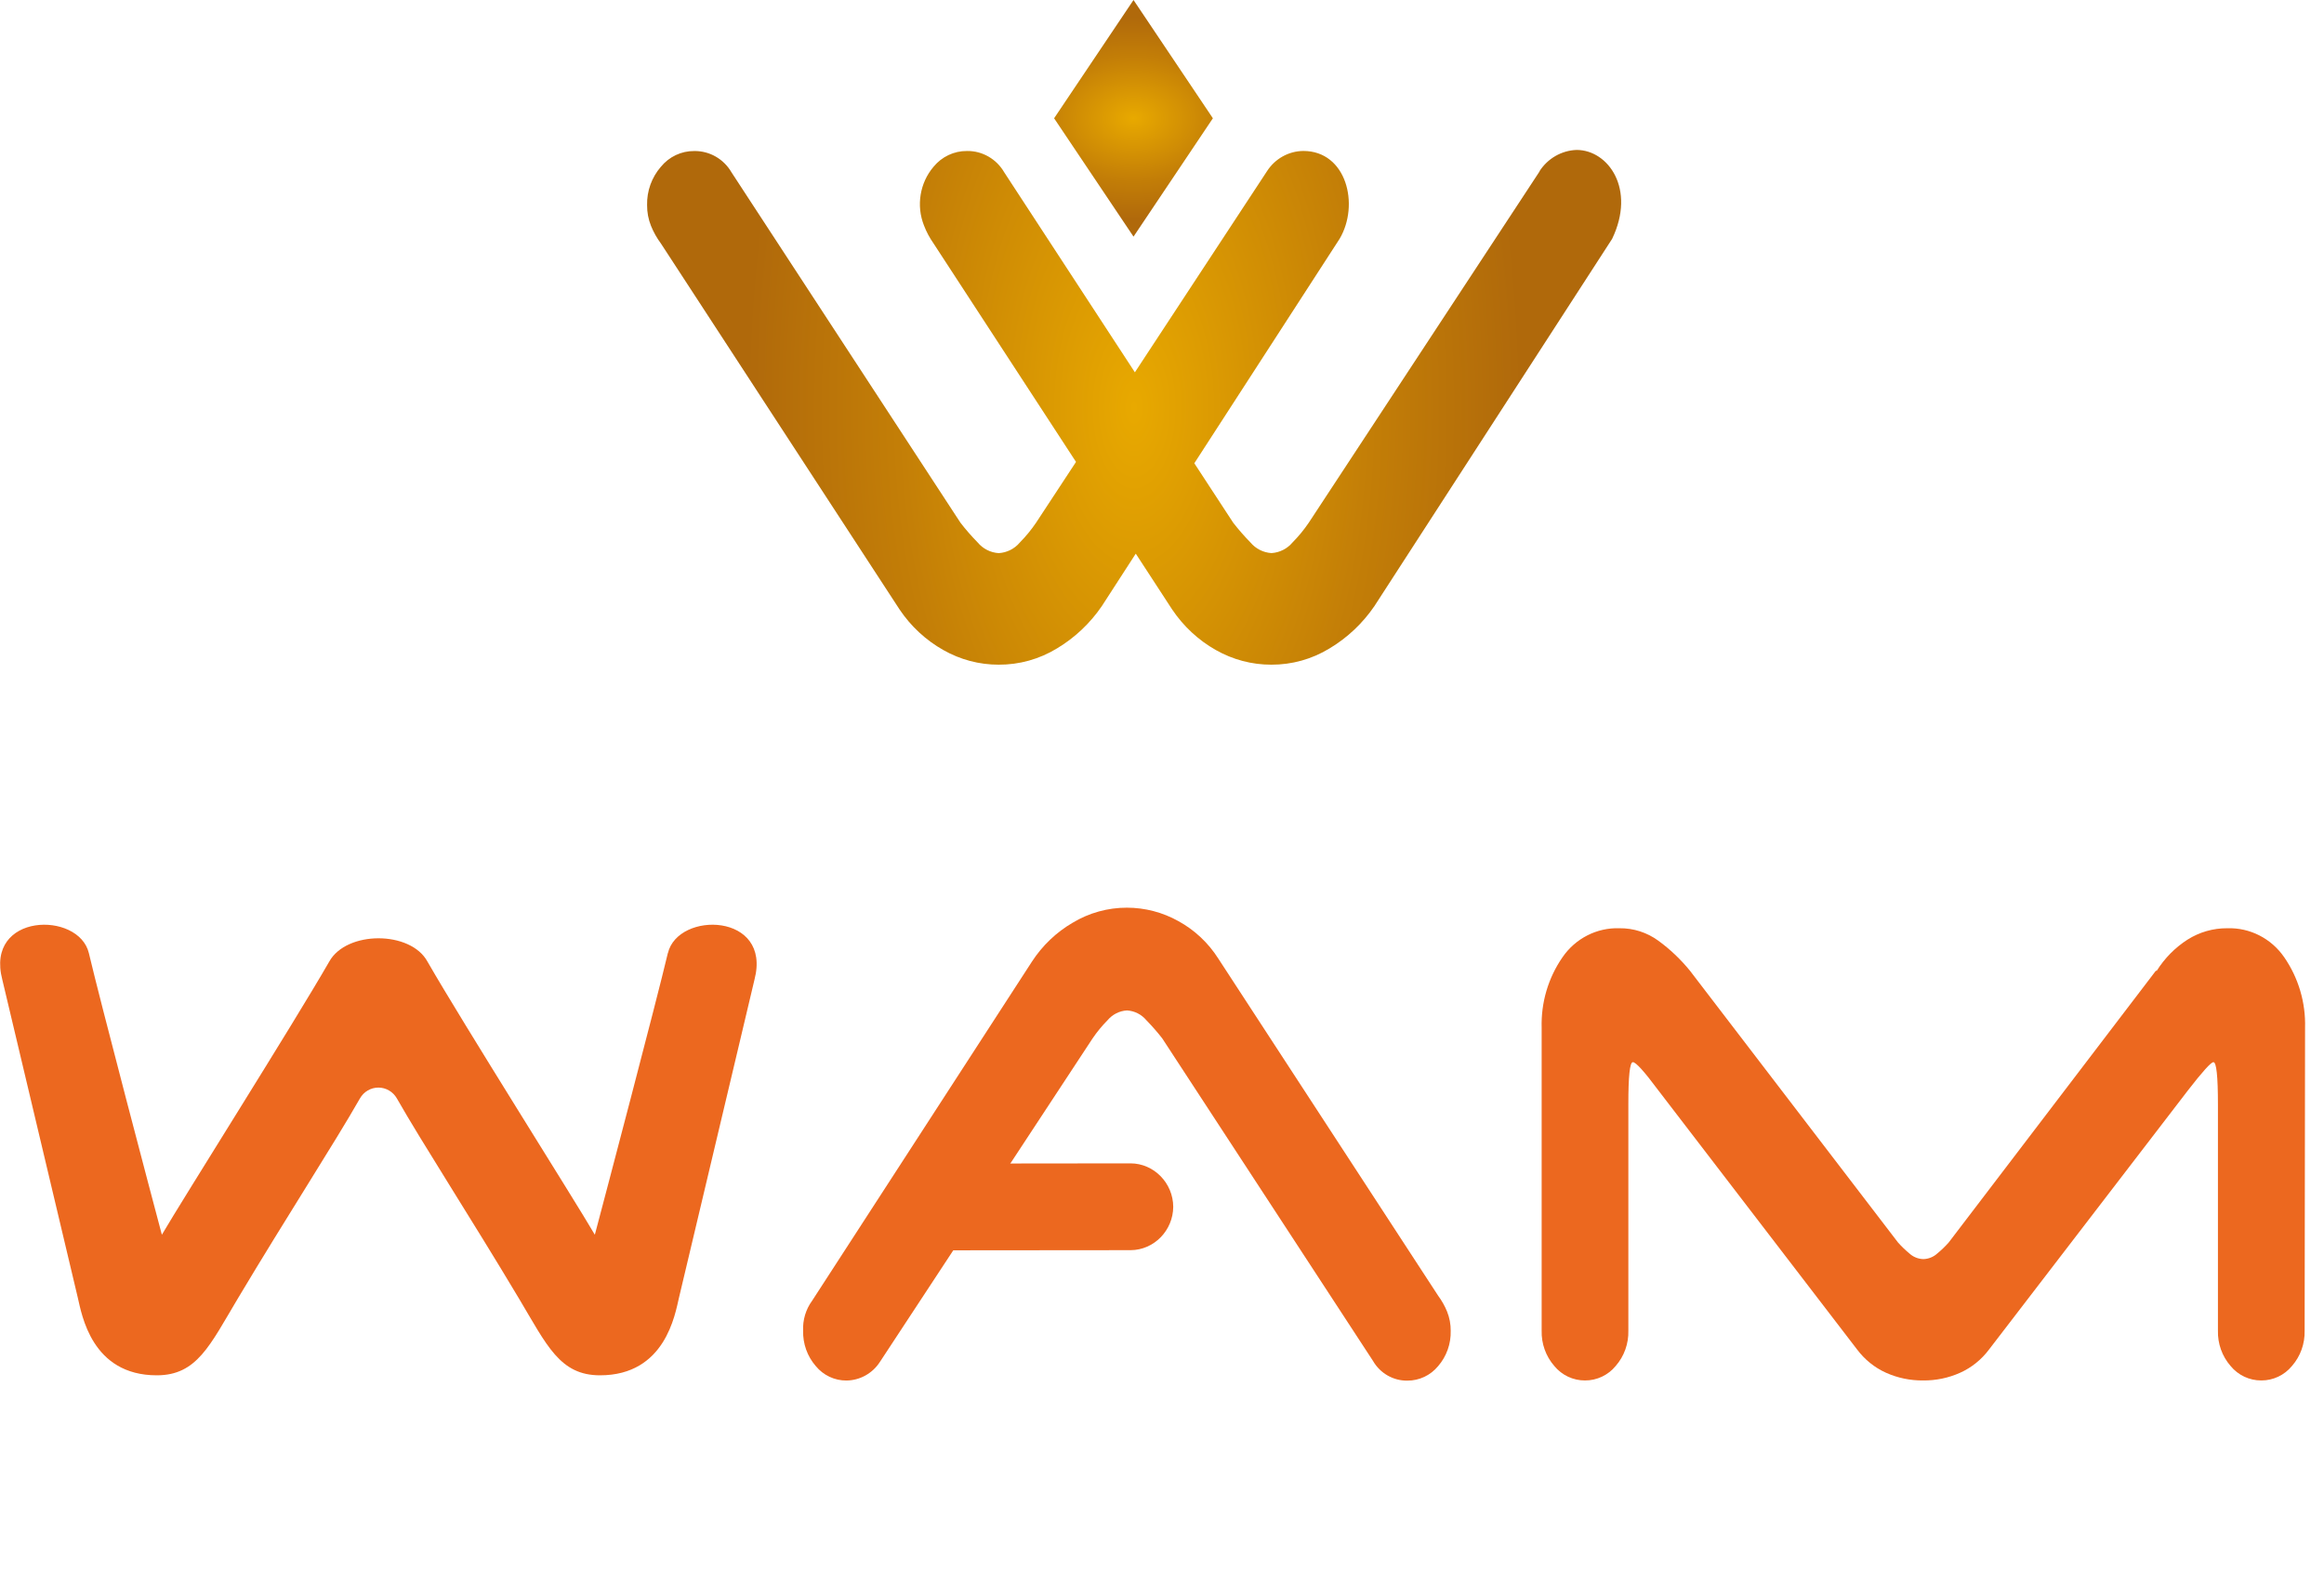 <svg width="66" height="45" viewBox="0 0 66 45" fill="none" xmlns="http://www.w3.org/2000/svg">
<g clip-path="url(#clip0_91_90)">
<path d="M43.726 4.863L37.169 14.843C37.033 15.043 36.879 15.231 36.709 15.403C36.558 15.583 36.341 15.693 36.109 15.707C35.877 15.693 35.66 15.583 35.51 15.403C35.337 15.226 35.173 15.039 35.021 14.843L33.918 13.156L38.044 6.782C38.616 5.816 38.242 4.287 37.013 4.287C36.596 4.291 36.209 4.507 35.981 4.863L32.23 10.573L28.521 4.896C28.301 4.514 27.895 4.281 27.461 4.288C27.095 4.285 26.747 4.449 26.512 4.736C26.122 5.194 26.017 5.839 26.24 6.402C26.309 6.583 26.401 6.755 26.512 6.913L30.558 13.118L29.424 14.844C29.288 15.045 29.134 15.232 28.964 15.405C28.813 15.585 28.597 15.694 28.364 15.708C28.132 15.695 27.915 15.585 27.765 15.405C27.591 15.227 27.428 15.041 27.276 14.844L20.776 4.897C20.556 4.515 20.151 4.283 19.716 4.289C19.35 4.286 19.002 4.45 18.768 4.737C18.508 5.036 18.368 5.425 18.377 5.824C18.375 6.027 18.413 6.229 18.489 6.417C18.56 6.593 18.655 6.76 18.768 6.913L25.547 17.308C25.867 17.785 26.293 18.18 26.789 18.46C27.269 18.733 27.811 18.877 28.361 18.876C28.946 18.879 29.52 18.719 30.021 18.412C30.525 18.11 30.958 17.701 31.291 17.213L32.255 15.723L33.288 17.308C33.609 17.785 34.033 18.18 34.529 18.46C35.01 18.733 35.552 18.877 36.102 18.876C36.687 18.879 37.261 18.719 37.762 18.412C38.265 18.11 38.699 17.701 39.032 17.213L45.783 6.784C46.465 5.366 45.672 4.258 44.774 4.258C44.347 4.273 43.953 4.5 43.719 4.865" fill="url(#paint0_radial_91_90)"/>
<path d="M29.936 3.359L32.191 6.72L34.445 3.359L32.191 0L29.936 3.359Z" fill="url(#paint1_radial_91_90)"/>
<path d="M65.45 37.789C65.459 38.157 65.332 38.515 65.092 38.79C64.876 39.054 64.555 39.205 64.219 39.203C63.882 39.205 63.561 39.054 63.345 38.79C63.106 38.515 62.978 38.157 62.988 37.789V31.371C62.988 30.566 62.945 30.163 62.86 30.164C62.792 30.164 62.552 30.429 62.141 30.959L56.489 38.322C56.275 38.609 55.992 38.838 55.667 38.984C55.336 39.133 54.977 39.207 54.614 39.203C54.252 39.207 53.893 39.133 53.561 38.984C53.236 38.838 52.954 38.609 52.739 38.322L47.091 30.959C46.697 30.429 46.458 30.164 46.372 30.164C46.286 30.164 46.243 30.566 46.244 31.371V37.789C46.254 38.157 46.126 38.515 45.886 38.79C45.67 39.054 45.349 39.205 45.013 39.203C44.676 39.205 44.355 39.054 44.139 38.79C43.9 38.515 43.772 38.157 43.782 37.789V29.189C43.761 28.474 43.968 27.771 44.373 27.186C44.74 26.65 45.35 26.339 45.991 26.361C46.387 26.356 46.774 26.48 47.096 26.715C47.431 26.959 47.732 27.246 47.995 27.569L53.903 35.286C54.002 35.397 54.11 35.5 54.224 35.595C54.333 35.696 54.475 35.753 54.622 35.757C54.769 35.753 54.911 35.696 55.02 35.595C55.135 35.5 55.242 35.397 55.341 35.286L61.224 27.569H61.25C61.473 27.213 61.771 26.911 62.123 26.685C62.462 26.47 62.854 26.358 63.253 26.361C63.894 26.34 64.503 26.65 64.871 27.186C65.275 27.771 65.483 28.474 65.462 29.189L65.45 37.789Z" fill="#EC681F"/>
<path d="M24.99 38.675C24.78 39.002 24.422 39.201 24.039 39.205C23.702 39.208 23.381 39.056 23.166 38.793C22.926 38.517 22.799 38.159 22.808 37.791C22.794 37.484 22.885 37.182 23.065 36.937L29.306 27.309C29.602 26.854 29.998 26.475 30.462 26.205C30.929 25.923 31.462 25.776 32.004 25.777C32.516 25.777 33.02 25.909 33.468 26.16C33.926 26.411 34.315 26.776 34.598 27.221L40.84 36.793C40.944 36.934 41.031 37.086 41.097 37.249C41.166 37.422 41.201 37.607 41.199 37.794C41.209 38.162 41.081 38.52 40.842 38.796C40.625 39.059 40.305 39.21 39.968 39.208C39.569 39.214 39.195 39 38.992 38.648L33.007 29.489C32.867 29.309 32.716 29.137 32.557 28.974C32.418 28.808 32.219 28.707 32.005 28.695C31.791 28.707 31.592 28.809 31.453 28.974C31.296 29.132 31.154 29.305 31.029 29.489L24.99 38.675Z" fill="#EC681F"/>
<path fill-rule="evenodd" clip-rule="evenodd" d="M33.319 34.269C33.316 34.944 32.773 35.499 32.112 35.503L26.568 35.508C25.907 35.505 25.363 34.952 25.358 34.277C25.362 33.603 25.904 33.049 26.565 33.044L32.109 33.038C32.77 33.041 33.314 33.595 33.319 34.27" fill="#EC681F"/>
<path d="M18.966 27.068C18.652 28.404 17.167 34.032 16.893 35.065C16.311 34.066 13.17 29.101 12.139 27.307C11.66 26.426 9.841 26.426 9.351 27.307C8.319 29.101 5.179 34.066 4.597 35.065C4.321 34.032 2.837 28.404 2.524 27.068C2.238 25.865 -0.434 25.92 0.066 27.823L0.482 29.574L2.209 36.851C2.321 37.319 2.595 39.057 4.453 39.057C5.593 39.057 5.96 38.205 6.75 36.883C8.134 34.565 9.497 32.466 10.222 31.194C10.33 31.003 10.531 30.886 10.746 30.886C10.962 30.886 11.162 31.003 11.271 31.194C11.995 32.466 13.359 34.567 14.742 36.883C15.532 38.205 15.899 39.057 17.039 39.057C18.898 39.057 19.172 37.319 19.283 36.851L21.011 29.574L21.426 27.823C21.927 25.92 19.253 25.865 18.968 27.068" fill="#EC681F"/>
</g>
<defs>
<radialGradient id="paint0_radial_91_90" cx="0" cy="0" r="1" gradientUnits="userSpaceOnUse" gradientTransform="translate(32.209 11.567) scale(11.019 21.704)">
<stop stop-color="#E8A900"/>
<stop offset="0.61" stop-color="#C37E07"/>
<stop offset="1" stop-color="#B0690B"/>
</radialGradient>
<radialGradient id="paint1_radial_91_90" cx="0" cy="0" r="1" gradientUnits="userSpaceOnUse" gradientTransform="translate(32.193 3.36) scale(4.118 2.876)">
<stop stop-color="#E8A900"/>
<stop offset="0.61" stop-color="#C37E07"/>
<stop offset="1" stop-color="#B0690B"/>
</radialGradient>
<clipPath id="clip0_91_90">
<rect width="65.769" height="45" fill="white"/>
</clipPath>
</defs>
</svg>
